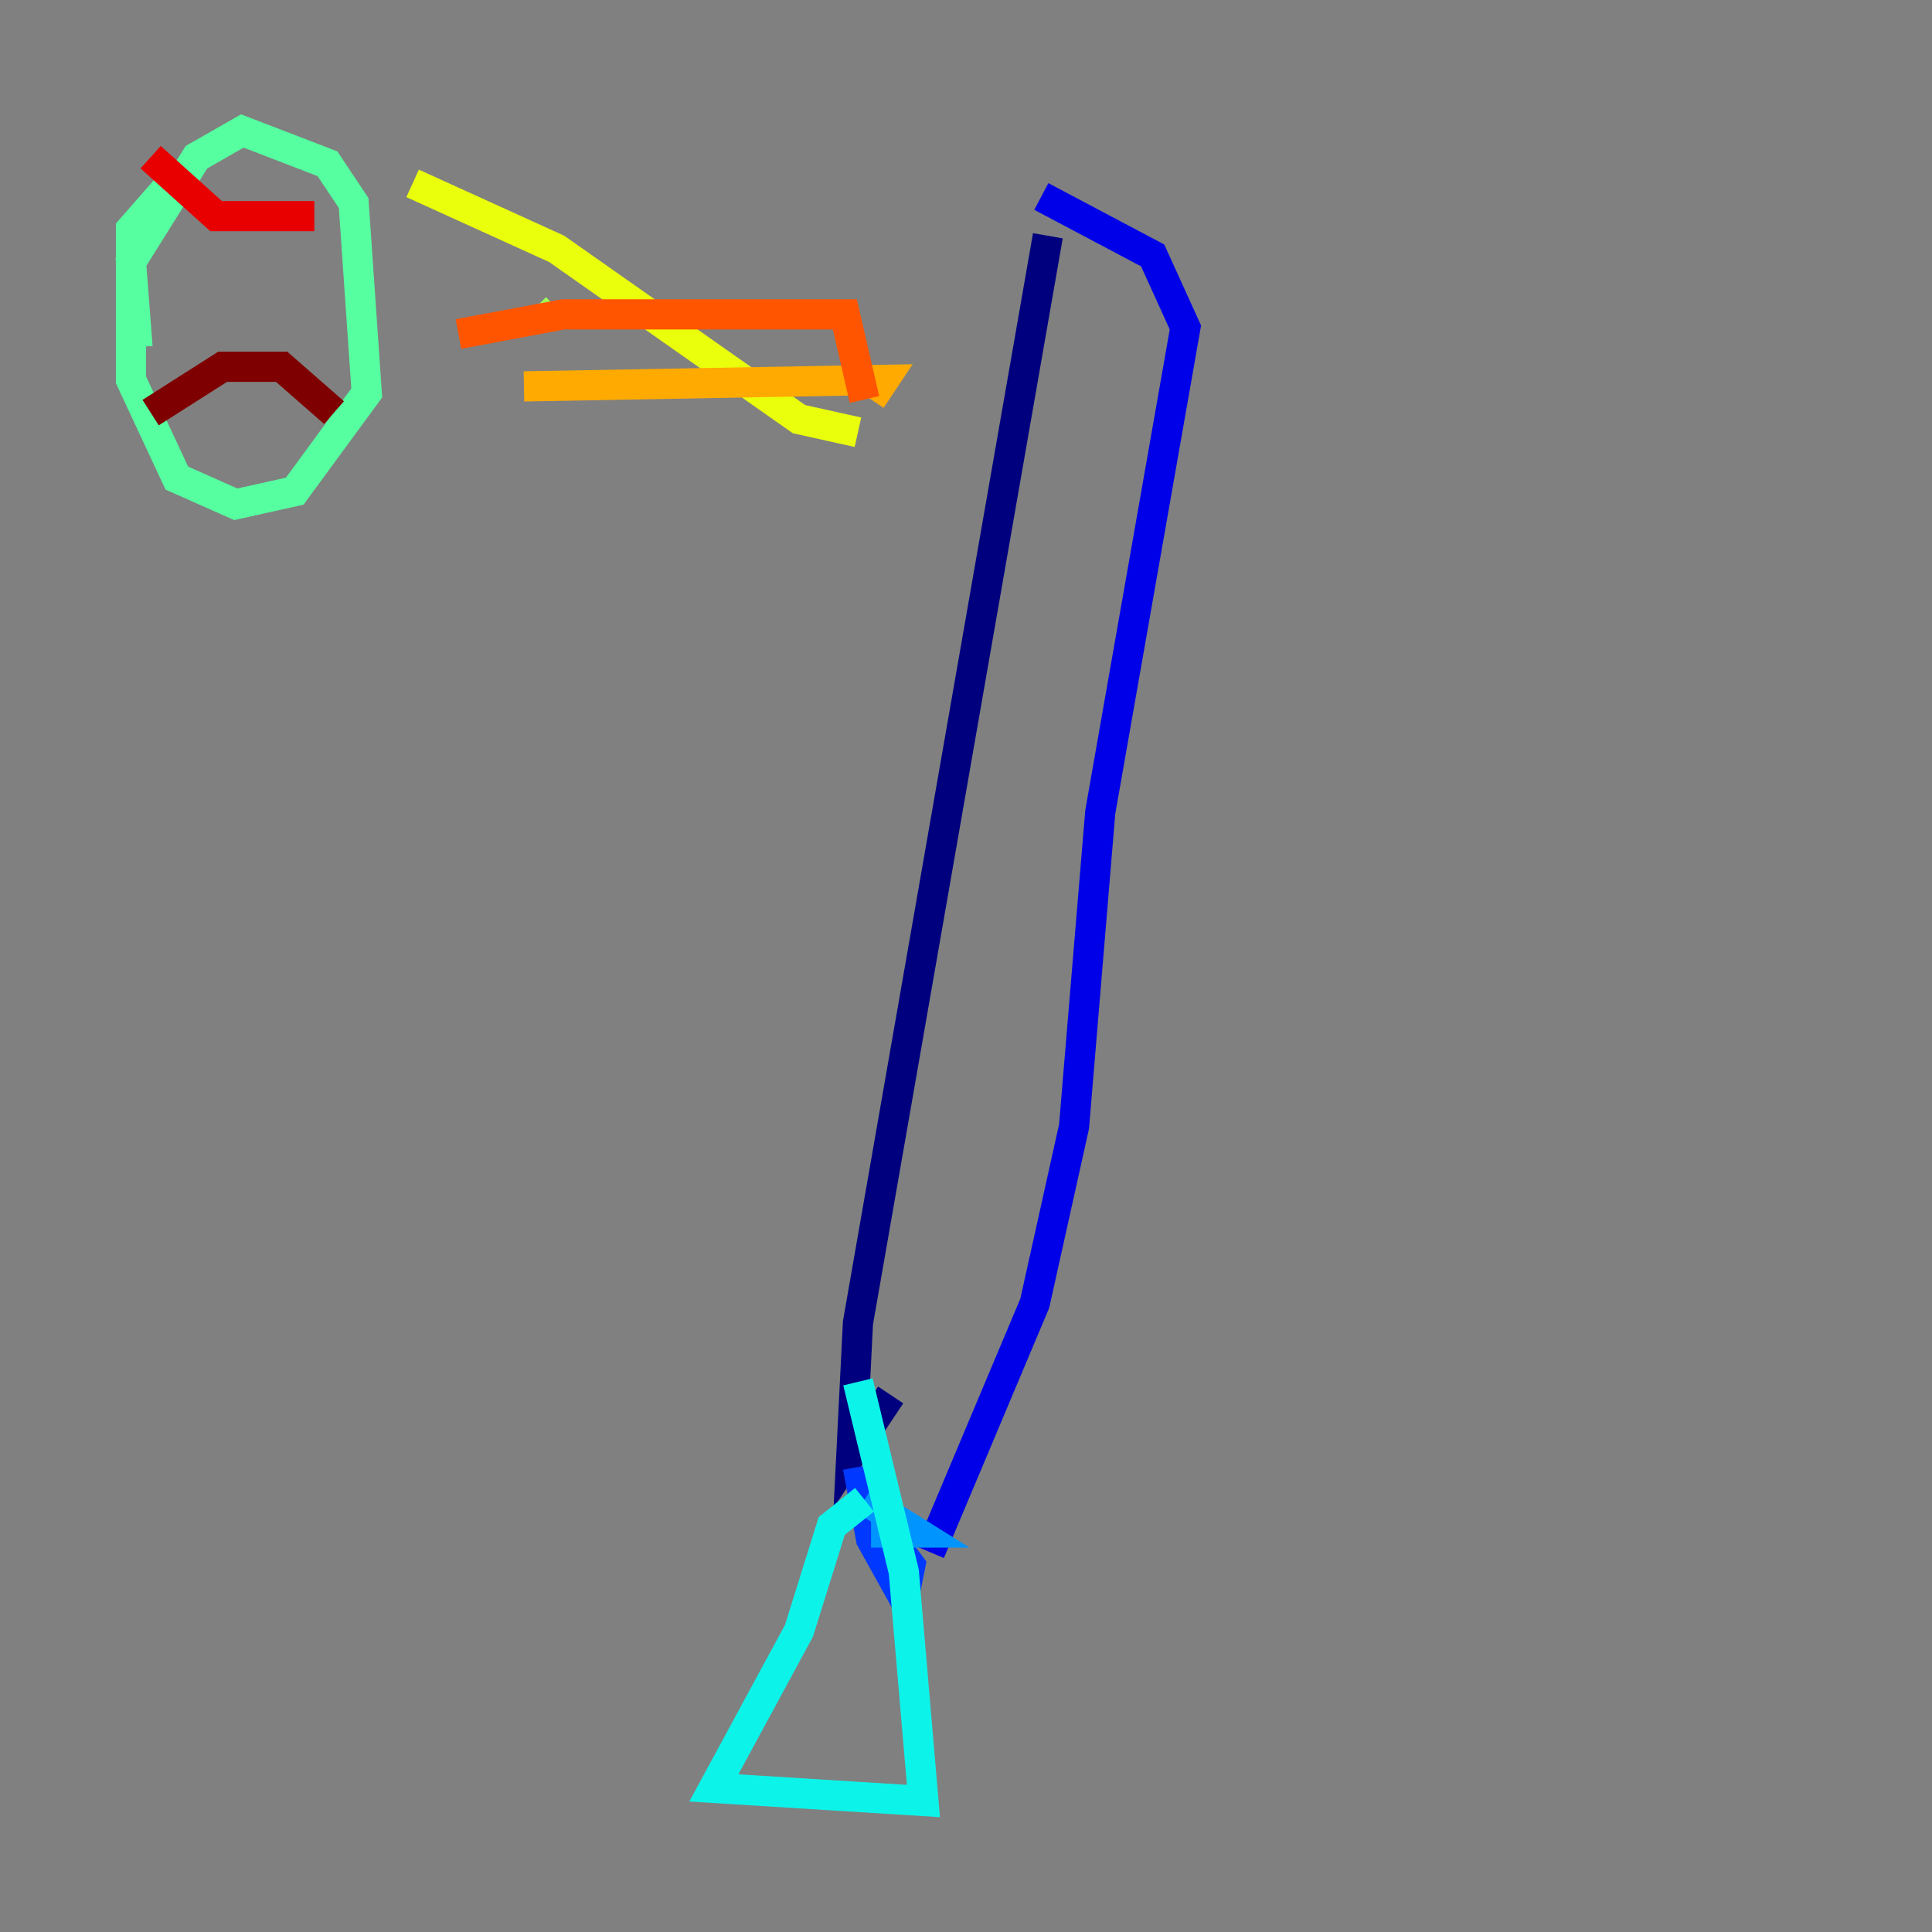 <?xml version="1.0" encoding="utf-8" ?>
<svg baseProfile="tiny" height="128" version="1.2" viewBox="0,0,128,128" width="128" xmlns="http://www.w3.org/2000/svg" xmlns:ev="http://www.w3.org/2001/xml-events" xmlns:xlink="http://www.w3.org/1999/xlink"><rect x="0" y="0" width="128" height="128" fill="#808080" stroke="none"/><defs /><polyline fill="none" points="69.424,15.62 56.841,87.647 56.407,96.325 59.01,92.42" stroke="#00007f" stroke-width="2" /><polyline fill="none" points="68.99,13.017 76.366,16.922 78.536,21.695 72.895,53.803 71.159,74.63 68.556,86.346 61.614,102.834" stroke="#0000e8" stroke-width="2" /><polyline fill="none" points="56.841,97.193 57.709,101.966 59.878,105.871 60.312,103.702 57.709,100.231" stroke="#0038ff" stroke-width="2" /><polyline fill="none" points="57.275,99.363 60.746,101.532 57.709,101.532" stroke="#0094ff" stroke-width="2" /><polyline fill="none" points="57.275,99.363 55.105,101.098 52.936,108.041 47.295,118.454 61.18,119.322 59.878,104.136 56.841,91.552" stroke="#0cf4ea" stroke-width="2" /><polyline fill="none" points="11.715,11.715 8.678,15.186 8.678,25.166 11.715,31.675 15.62,33.41 19.525,32.542 24.298,26.034 23.43,13.451 21.695,10.848 16.054,8.678 13.017,10.414 8.678,17.356 9.112,22.997" stroke="#56ffa0" stroke-width="2" /><polyline fill="none" points="36.014,21.261 36.881,20.393" stroke="#a0ff56" stroke-width="2" /><polyline fill="none" points="27.336,12.149 36.881,16.488 52.936,27.77 56.841,28.637" stroke="#eaff0c" stroke-width="2" /><polyline fill="none" points="34.712,25.6 58.576,25.166 57.709,26.468" stroke="#ffaa00" stroke-width="2" /><polyline fill="none" points="30.373,22.129 37.315,20.827 55.973,20.827 57.275,26.468" stroke="#ff5500" stroke-width="2" /><polyline fill="none" points="9.98,10.414 14.319,14.319 20.827,14.319" stroke="#e80000" stroke-width="2" /><polyline fill="none" points="9.98,27.336 14.752,24.298 18.658,24.298 22.129,27.336" stroke="#7f0000" stroke-width="2" /></svg>